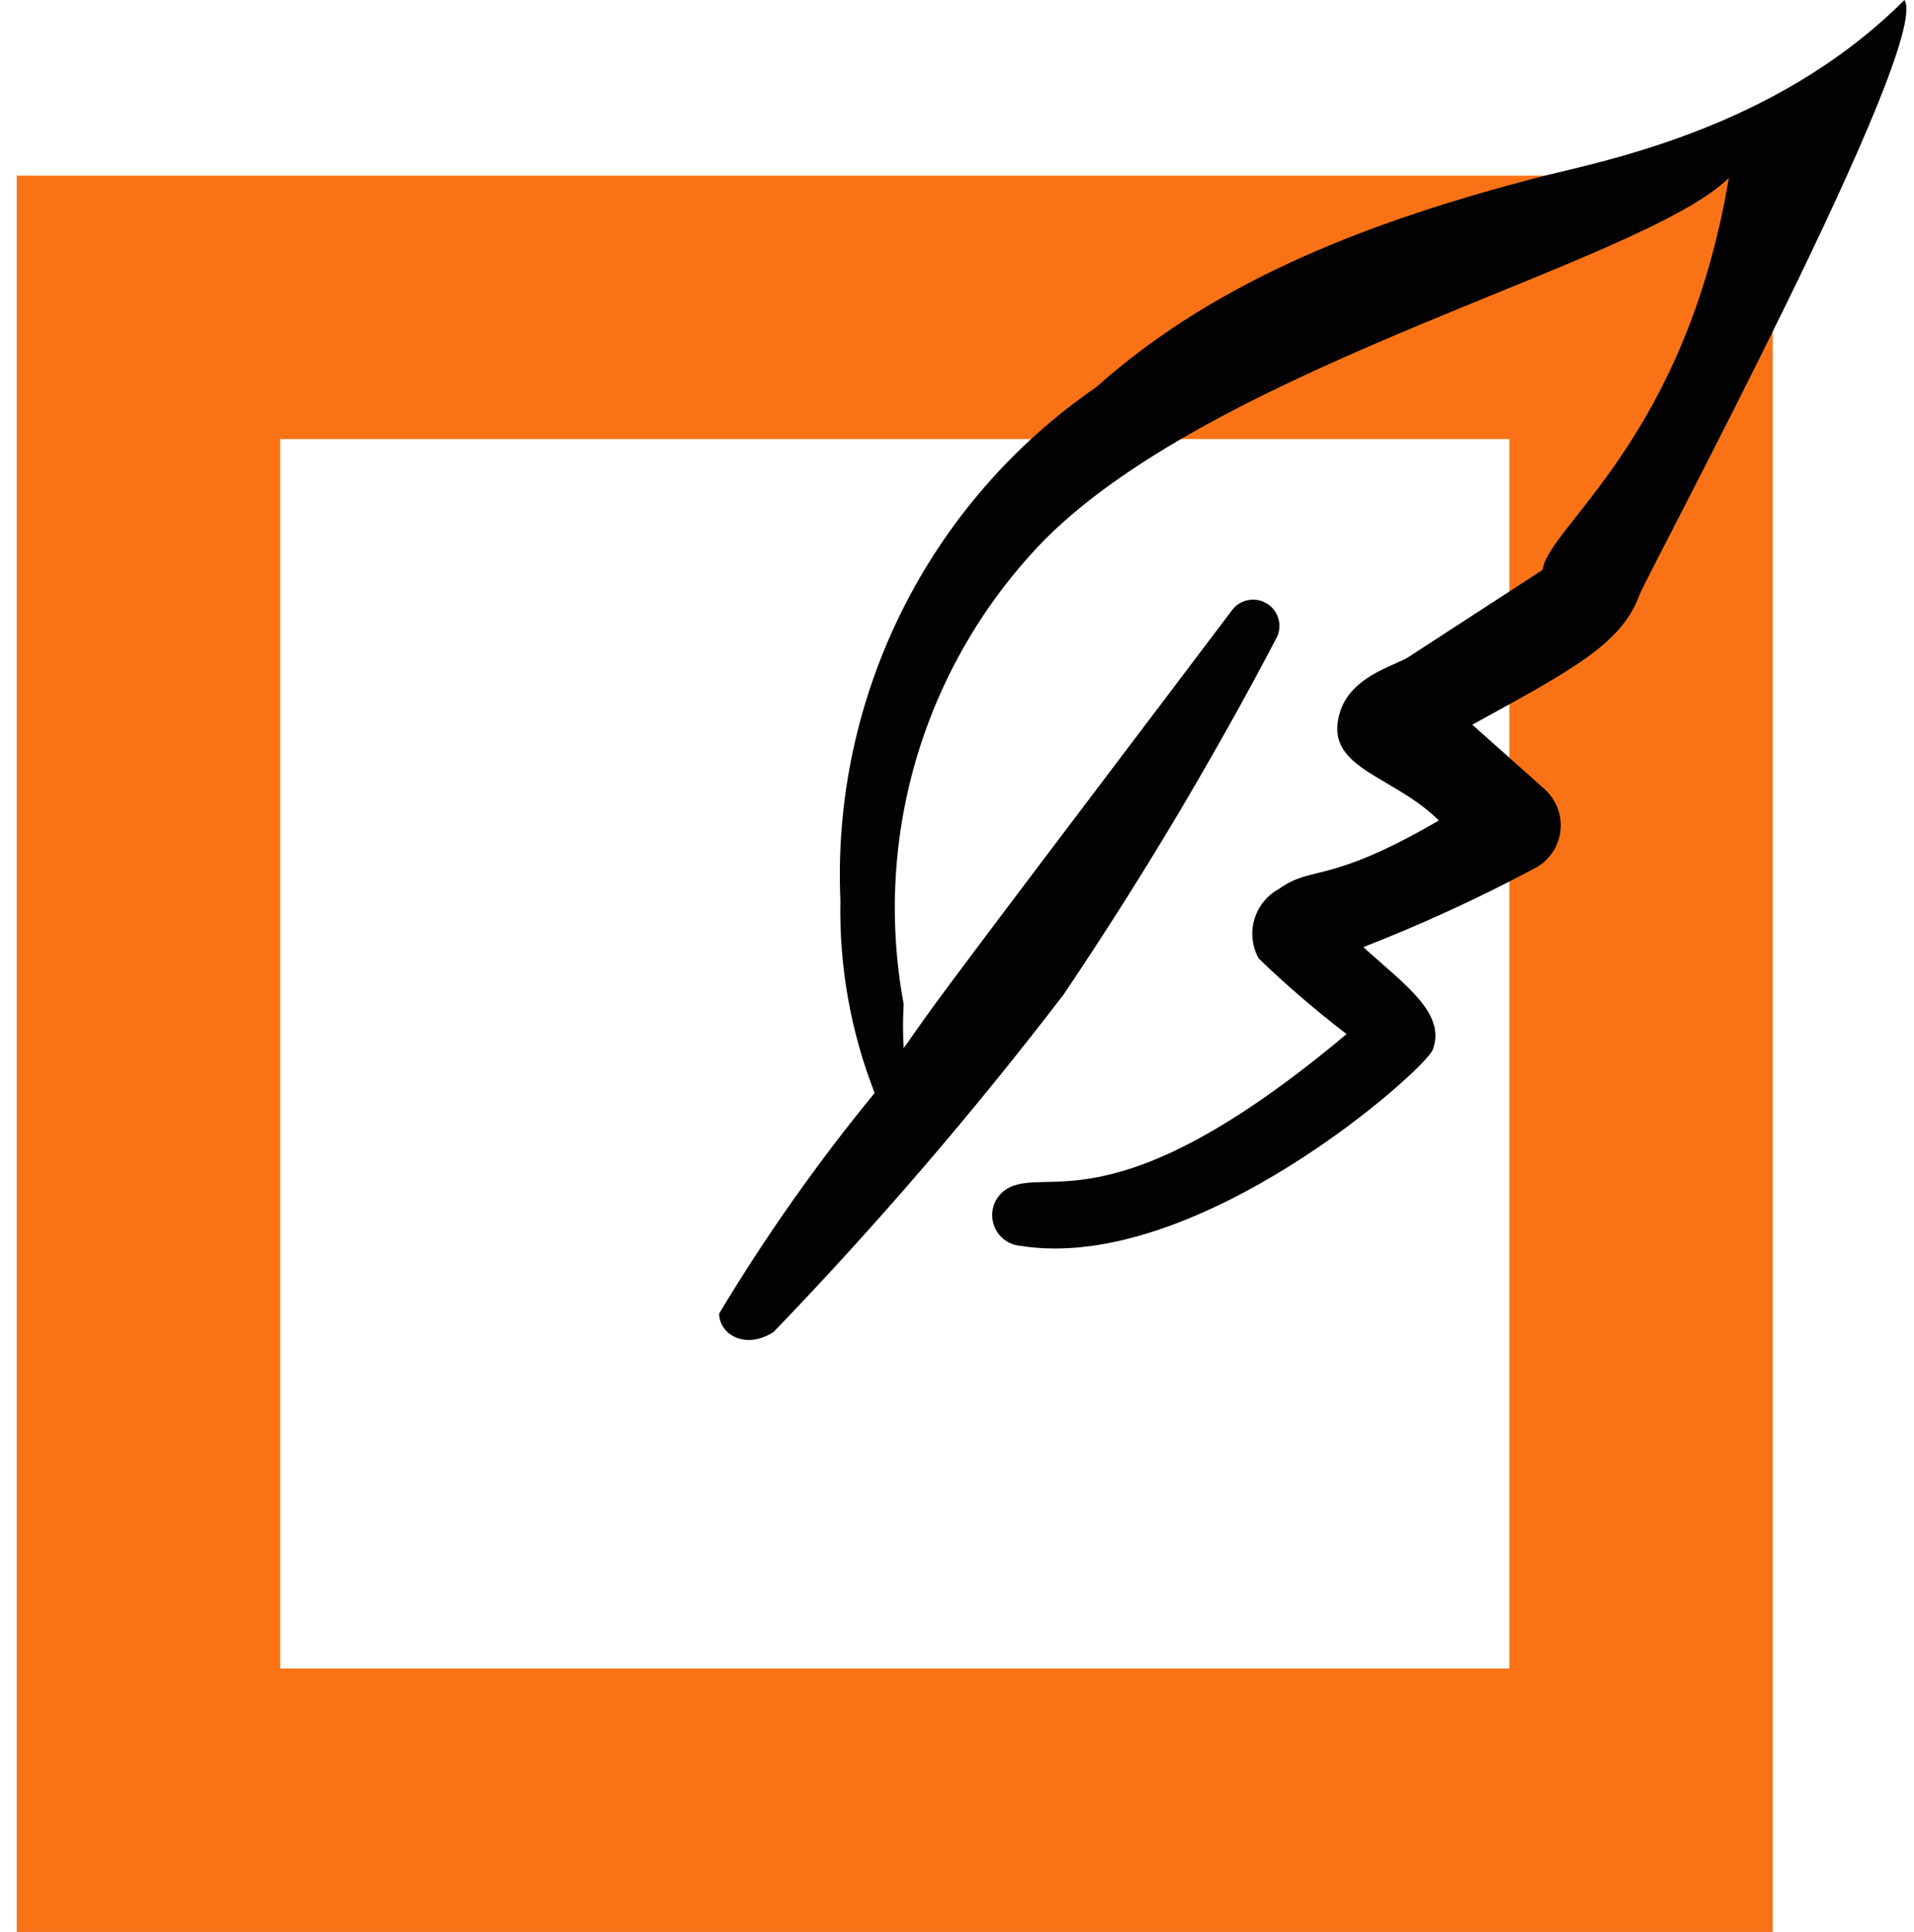 <svg width="109" height="110" viewBox="0 0 109 110" fill="none" xmlns="http://www.w3.org/2000/svg">
<rect x="8.455" y="17.5" width="85" height="85" stroke="#F97316" stroke-width="15"/>
<path fill-rule="evenodd" clip-rule="evenodd" d="M108.455 0C100.955 7.5 90.883 9.234 87.45 10.136C78.455 12.5 69.455 15.763 62.425 22.047C57.72 25.284 53.914 29.665 51.367 34.777C48.819 39.889 47.612 45.565 47.86 51.272C47.783 55.017 48.446 58.742 49.81 62.231C46.556 66.196 43.596 70.394 40.955 74.791C40.955 75.942 42.405 76.891 44.055 75.841C49.917 69.752 55.43 63.337 60.57 56.627C64.995 50.066 69.055 43.265 72.73 36.257C72.84 36.012 72.882 35.742 72.853 35.475C72.823 35.208 72.722 34.954 72.561 34.74C72.399 34.525 72.183 34.358 71.935 34.255C71.687 34.153 71.416 34.119 71.15 34.157C70.793 34.207 70.467 34.385 70.23 34.657C50.86 60.227 53.615 56.676 51.465 59.676C51.413 58.844 51.413 58.009 51.465 57.176C50.584 52.441 50.855 47.563 52.258 42.955C53.66 38.347 56.151 34.144 59.52 30.701C69.53 20.692 93.455 15 98.455 10.136C95.955 25 88.195 29.951 87.845 32.452L80.14 37.456C79.24 37.956 76.99 38.556 76.34 40.456C75.235 43.761 79.29 44.066 81.94 46.717C75.585 50.416 74.785 49.217 72.83 50.617C72.494 50.8 72.197 51.047 71.957 51.346C71.717 51.644 71.538 51.987 71.431 52.354C71.324 52.722 71.291 53.107 71.334 53.488C71.376 53.868 71.494 54.237 71.68 54.572C73.267 56.102 74.935 57.536 76.685 58.877C63.275 70.136 59.52 66.237 57.27 67.737C56.97 67.941 56.74 68.234 56.614 68.574C56.487 68.915 56.469 69.286 56.562 69.638C56.655 69.989 56.855 70.302 57.134 70.535C57.413 70.768 57.758 70.908 58.12 70.936C68.13 72.537 81.14 60.931 81.59 59.776C82.39 57.676 79.94 56.026 77.64 53.926C80.96 52.633 84.201 51.144 87.345 49.467C87.752 49.266 88.103 48.968 88.368 48.599C88.632 48.23 88.802 47.802 88.861 47.352C88.92 46.902 88.868 46.444 88.708 46.02C88.548 45.595 88.286 45.216 87.945 44.916L83.845 41.261C89.495 38.161 92.35 36.661 93.35 33.907C93.95 32.407 110.055 2.45 108.455 0Z" fill="#020202"/>
</svg>

